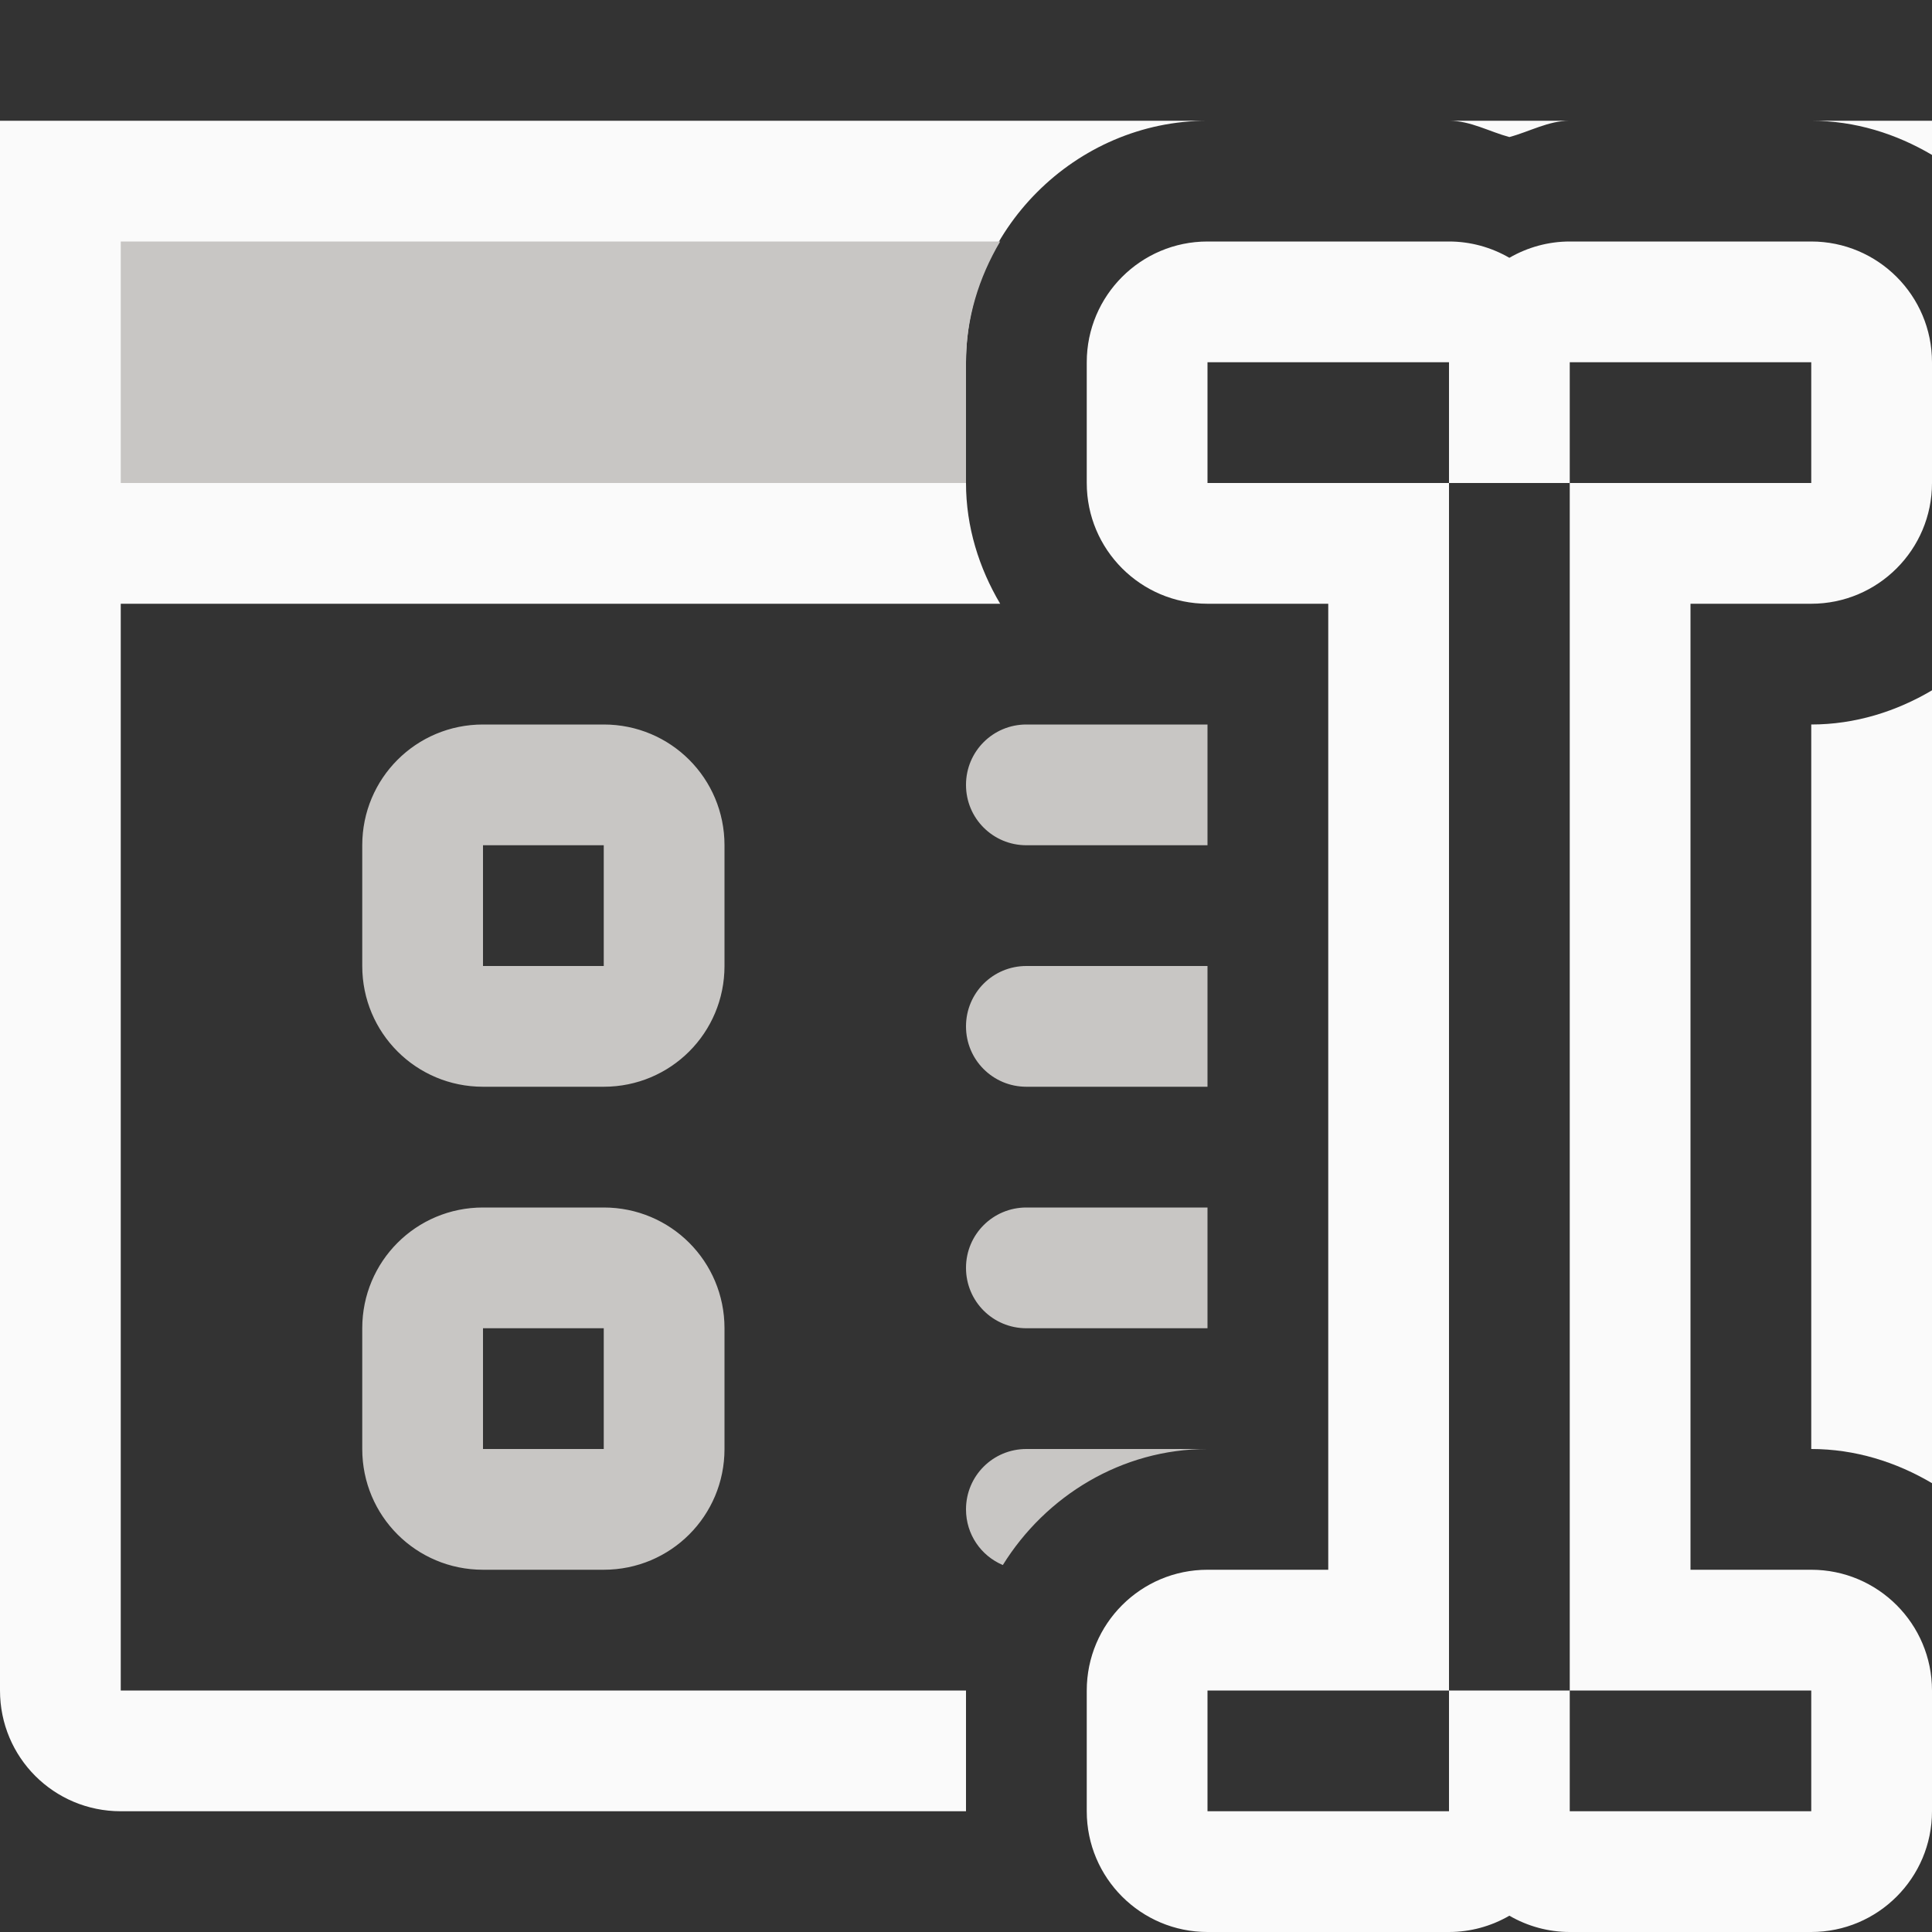 <svg viewBox="0 0 16 16" xmlns="http://www.w3.org/2000/svg">
<rect x="0" y="0" width="16" height="16" fill="#333333" stroke="none"/>
/&amp;amp;amp;amp;amp;amp;gt;<path d="m0 4v4 6c0 .554.446 1 1 1h7v-1h-7v-6-4zm16 1.717c-.296.175-.636.283-1 .283v2 4c.364 0.0.704.108 1 .283v-4.283z" fill="#fafafa"/><path d="m4 6c-.554 0-1 .446-1 1v1c0 .554.446 1 1 1h1c.554 0 1-.446 1-1v-1c0-.554-.446-1-1-1zm4.5 0c-.277 0-.5.223-.5.5s.223.5.5.5h1.5v-1zm-4.5 1h1v1h-1zm4.5 1c-.277 0-.5.223-.5.5s.223.5.5.5h1.5v-1zm-4.5 2c-.554 0-1 .446-1 1v1c0 .554.446 1 1 1h1c.554 0 1-.446 1-1v-1c0-.554-.446-1-1-1zm4.5 0c-.277 0-.5.223-.5.5s.223.5.5.5h1.5v-1zm-4.5 1h1v1h-1zm4.5 1c-.277 0-.5.223-.5.5 0 .208.125.385.305.461.355-.572.983-.961 1.695-.961z" fill="#c8c6c4"/><path d="m0 1v4h8.283c-.175-.296-.283-.636-.283-1v-1c0-1.093.907-2 2-2zm12.002 0c.175 0.0.331.09.498.135.168-.045.323-.135.498-.135zm2.998 0c.364 0.0.704.108 1 .283v-.283z" fill="#fafafa"/><path d="m1 2v2h7v-1c0-.364.108-.704.283-1z" fill="#c8c6c4"/><path d="m10 2c-.552 0-1.0.448-1 1v1c0.0.552.448 1 1 1h1v8h-1c-.552 0-1.0.448-1 1v1c0.0.552.448 1 1 1h2c.176-0.0.348-.047.5-.135.152.088.324.135.5.135h2c.552-0.0 1-.448 1-1v-1c-0-.552-.448-1-1-1h-1v-8h1c.552-0.0 1-.448 1-1v-1c-0-.552-.448-1-1-1h-2c-.176 0-.348.047-.5.135-.152-.088-.324-.135-.5-.135zm0 1h2v1h1v-1h2v1h-2v10h2v1h-2v-1h-1v1h-2v-1h2v-10h-2z" fill="#fafafa"/></svg>